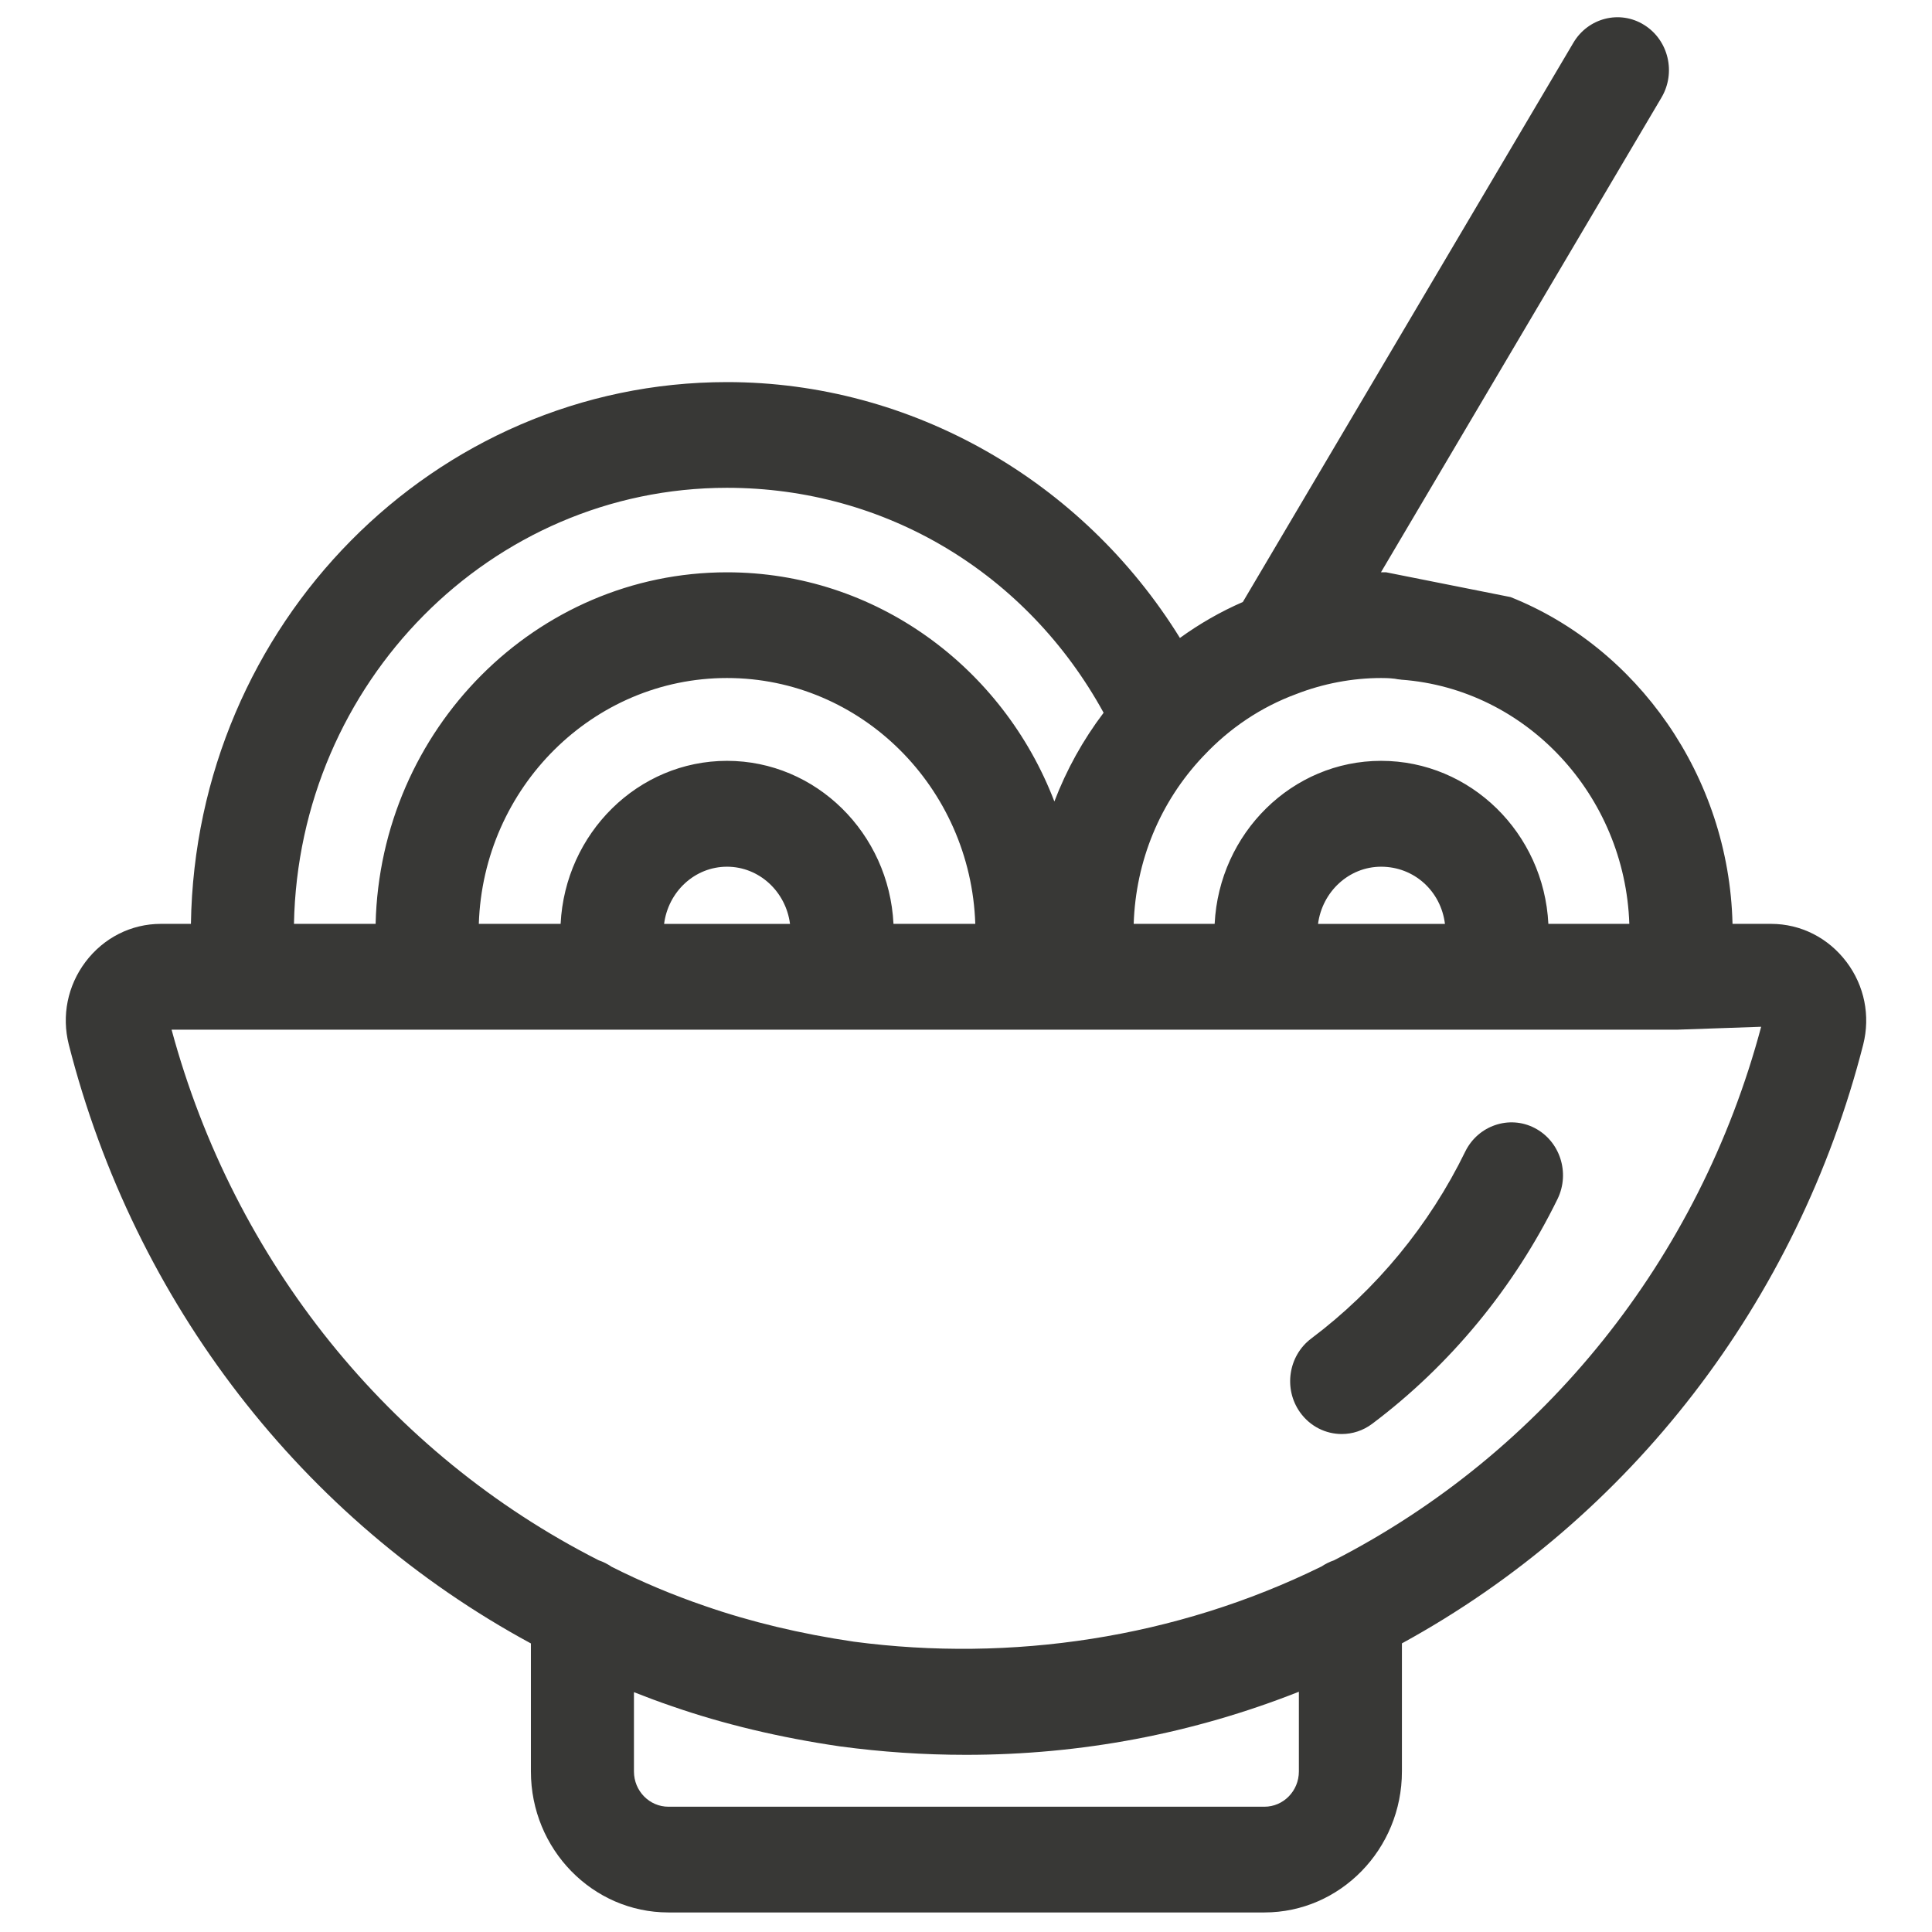 <svg width="84" height="84" viewBox="0 0 84 84" fill="none" xmlns="http://www.w3.org/2000/svg">
<path fill-rule="evenodd" clip-rule="evenodd" d="M75.327 40.168C75.174 33.713 71.15 28.136 65.676 25.96L60.269 24.883H60.048H60.041L72.237 4.243C72.88 3.155 72.543 1.741 71.482 1.082C70.425 0.423 69.046 0.776 68.407 1.86L54.036 26.174C53.072 26.592 52.153 27.12 51.301 27.737C47.071 20.895 39.628 16.613 31.61 16.613C18.879 16.613 8.503 27.143 8.301 40.168H6.993C5.704 40.168 4.508 40.773 3.716 41.823C2.939 42.857 2.674 44.16 2.991 45.416C5.857 56.66 13.155 66.08 23.083 71.454V77.021C23.083 80.4 25.765 83.15 29.061 83.15H54.974C58.27 83.15 60.953 80.4 60.953 77.021V71.451C70.881 66.019 78.152 56.606 81.01 45.413C81.324 44.164 81.063 42.857 80.285 41.827C79.49 40.773 78.294 40.168 77.001 40.168H75.327ZM16.331 40.168H12.781C12.983 29.679 21.349 21.209 31.609 21.209C38.503 21.209 44.654 24.921 47.983 30.989C47.086 32.173 46.369 33.468 45.842 34.847C43.611 29.02 38.074 24.883 31.609 24.883C23.311 24.883 16.532 31.706 16.331 40.168ZM60.919 29.551C60.917 29.55 60.914 29.55 60.911 29.548C60.822 29.541 60.728 29.529 60.642 29.51C60.377 29.479 60.187 29.479 60.048 29.479C58.804 29.479 57.526 29.721 56.357 30.177C54.828 30.74 53.457 31.663 52.34 32.854L52.295 32.9C50.434 34.873 49.38 37.436 49.291 40.167H52.811C53.005 36.229 56.177 33.08 60.048 33.08C63.942 33.08 67.125 36.229 67.32 40.167H70.84C70.653 34.582 66.367 29.954 60.934 29.552L60.929 29.552C60.926 29.552 60.923 29.552 60.919 29.551ZM62.824 40.169C62.649 38.748 61.49 37.683 60.048 37.683C58.651 37.683 57.489 38.767 57.306 40.169H62.824ZM72.94 44.768L76.572 44.642C73.881 54.732 67.137 63.152 57.997 67.841C57.803 67.906 57.624 67.998 57.455 68.109C51.122 71.224 43.952 72.281 37.125 71.377C34.808 71.036 32.63 70.515 30.638 69.822C29.267 69.354 27.914 68.787 26.592 68.121C26.42 68.002 26.229 67.906 26.027 67.837C16.918 63.21 10.181 54.839 7.46 44.768H72.94ZM56.473 77.021V73.554C51.87 75.374 47.016 76.297 42.001 76.297C40.141 76.297 38.343 76.174 36.516 75.929C33.9 75.546 31.449 74.96 29.211 74.182C28.658 73.995 28.113 73.788 27.563 73.573V77.021C27.563 77.868 28.236 78.553 29.062 78.553H54.975C55.8 78.553 56.473 77.868 56.473 77.021ZM42.404 40.167C42.206 34.241 37.442 29.479 31.609 29.479C25.78 29.479 21.012 34.241 20.818 40.167H24.375C24.57 36.229 27.738 33.08 31.609 33.08C35.48 33.08 38.653 36.229 38.847 40.167H42.404ZM31.609 37.683C33.01 37.683 34.169 38.767 34.348 40.169H28.874C29.053 38.767 30.208 37.683 31.609 37.683ZM59.66 61.905C63.056 59.353 65.84 55.971 67.72 52.128C68.273 50.991 67.824 49.608 66.718 49.041C65.62 48.474 64.263 48.934 63.707 50.067C62.148 53.266 59.836 56.074 57.011 58.196C56.013 58.947 55.796 60.384 56.525 61.407C56.966 62.023 57.646 62.349 58.337 62.349C58.797 62.349 59.264 62.203 59.66 61.905Z" fill="#383836"/>
</svg>